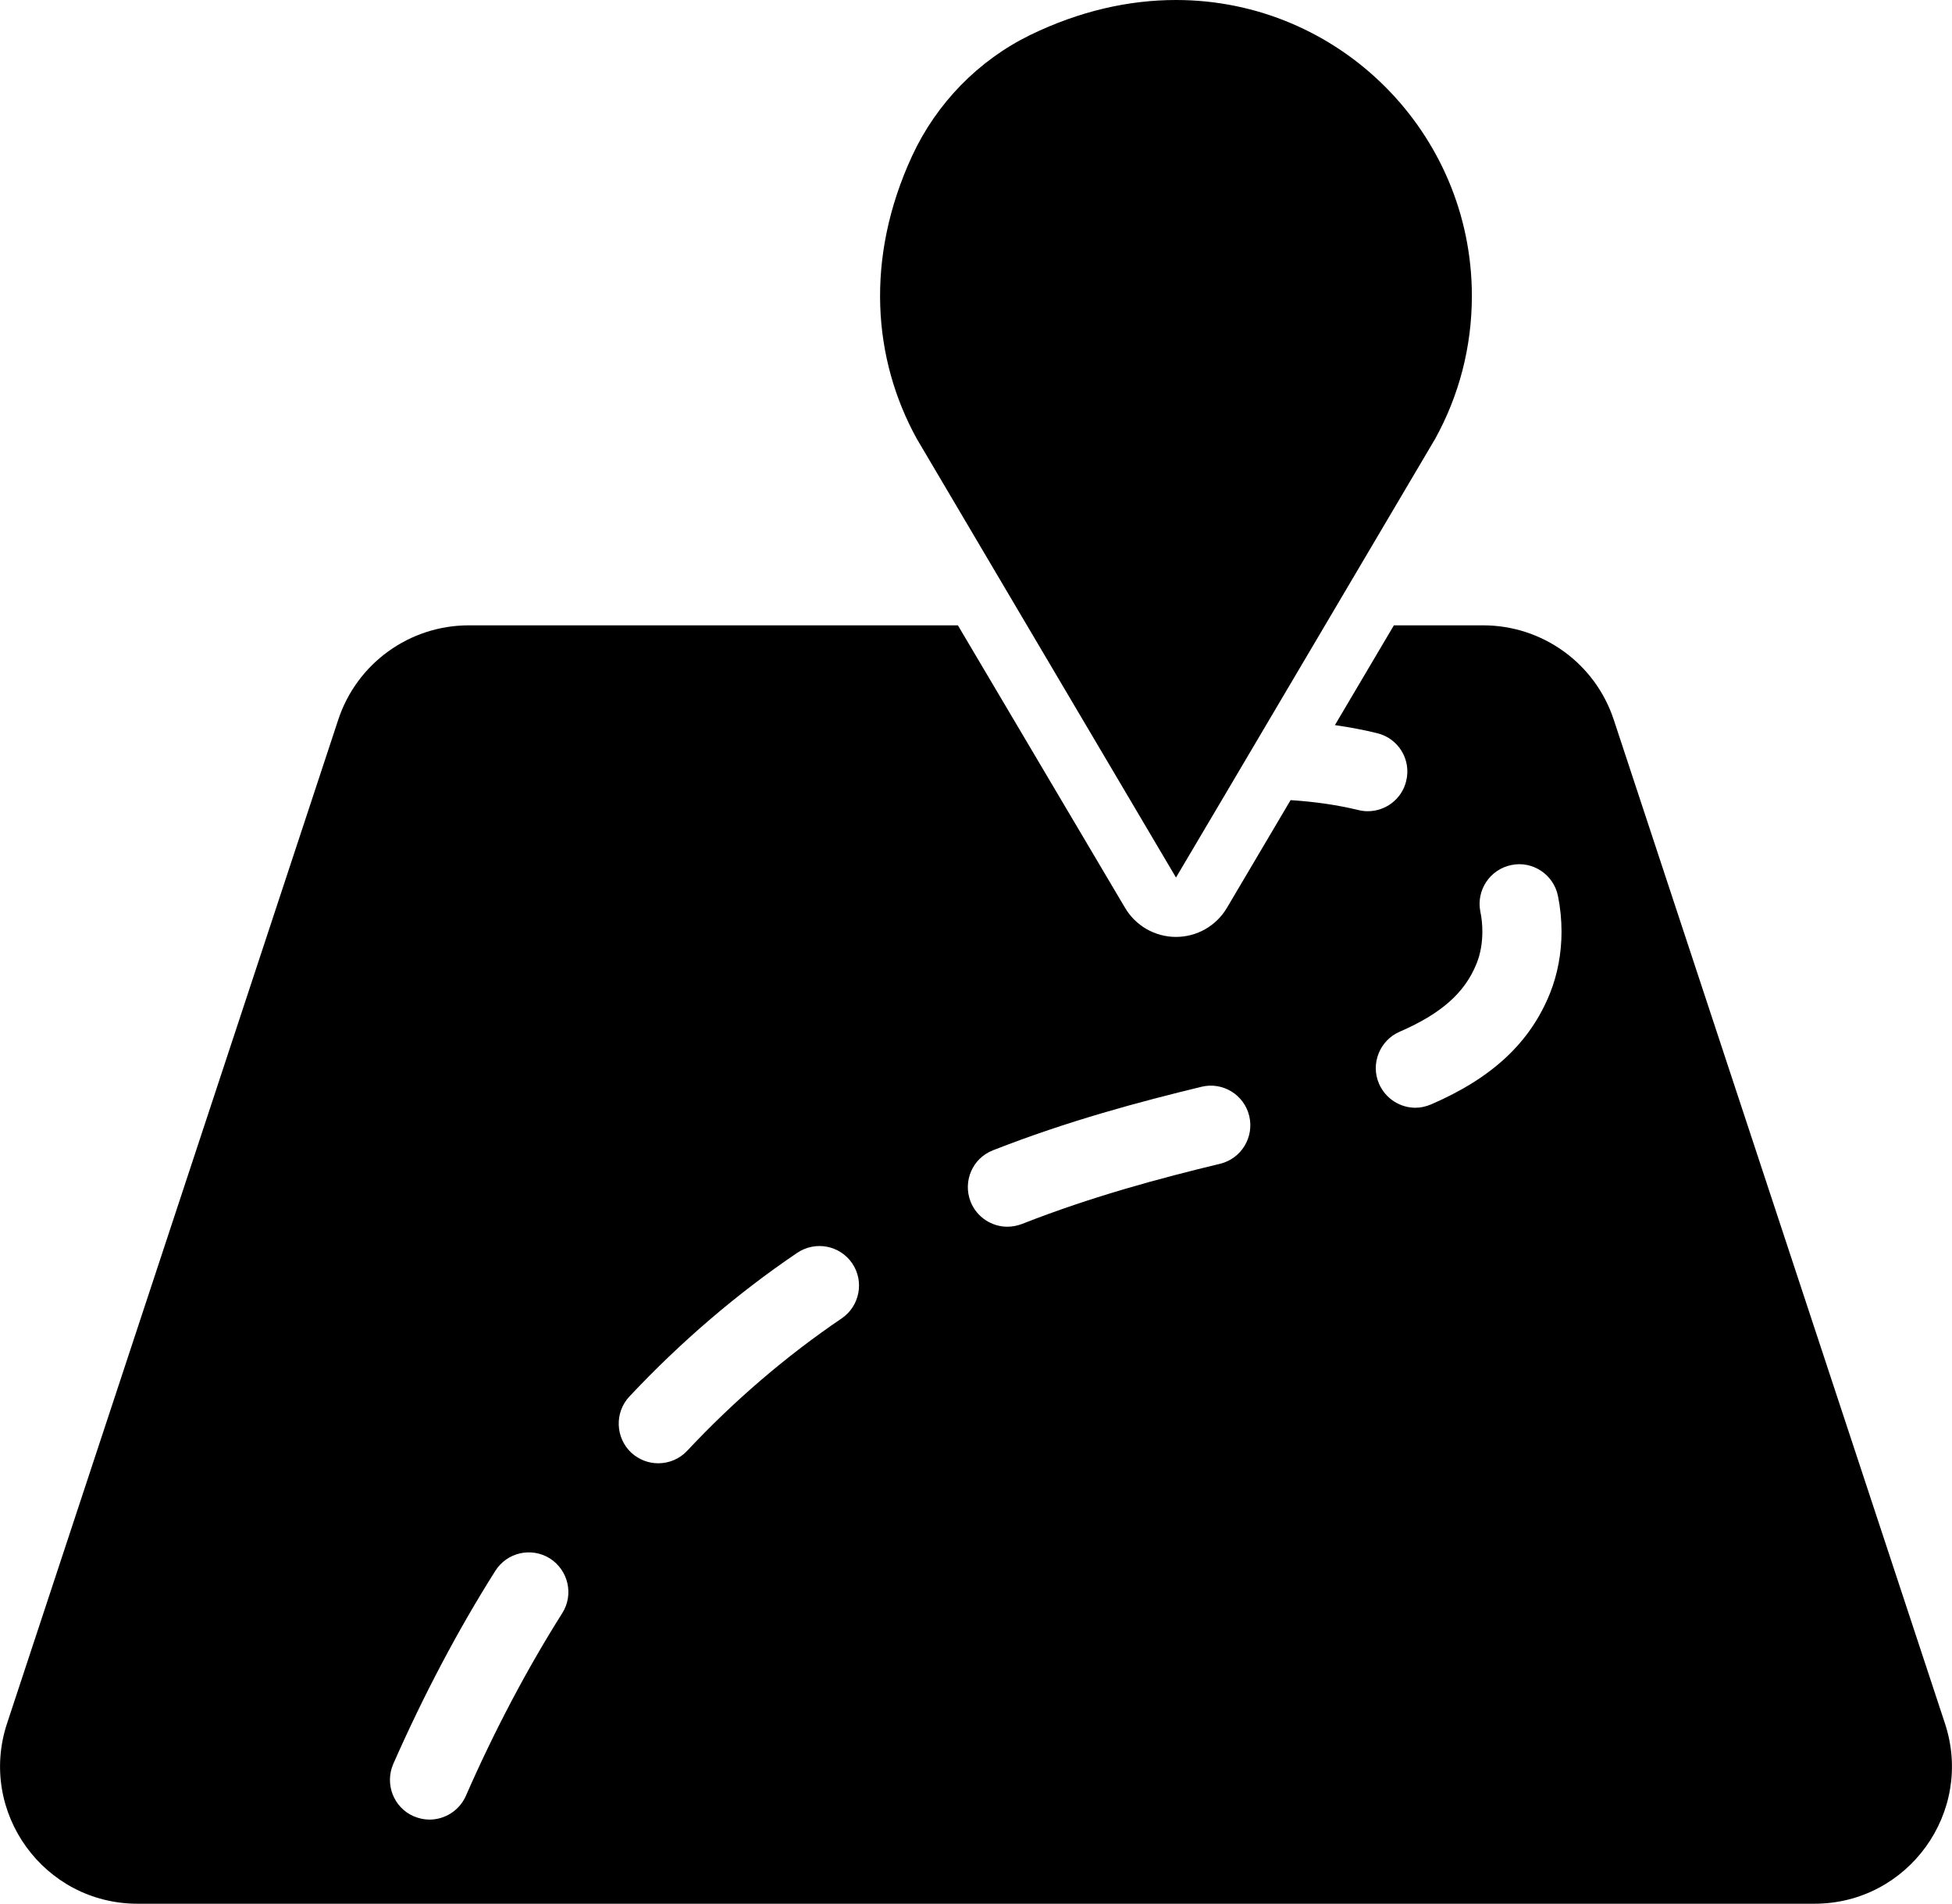 <?xml version="1.0" encoding="UTF-8"?>
<svg id="Ebene_2" data-name="Ebene 2" xmlns="http://www.w3.org/2000/svg" viewBox="0 0 98.63 96.17">
  <g id="Ebene_1-2" data-name="Ebene 1">
    <g>
      <path d="m98.27,87.05l-16.73-50.69c-.94-2.85-3.6-4.77-6.6-4.77h-4.51l-2.98,5.04c.75.11,1.46.24,2.14.41,1.07.26,1.73,1.34,1.46,2.42-.22.91-1.04,1.52-1.94,1.52-.16,0-.32-.02-.48-.06-1.03-.25-2.17-.42-3.42-.5l-3.21,5.43c-.54.92-1.52,1.48-2.58,1.48s-2.04-.56-2.58-1.48l-8.44-14.26h-24.71c-3,0-5.66,1.92-6.6,4.77L.36,87.05c-1.49,4.49,1.86,9.12,6.59,9.12h84.73c4.73,0,8.08-4.63,6.59-9.12Zm-69.86-5.56c-1.78,2.82-3.42,5.92-4.87,9.23-.33.75-1.07,1.2-1.84,1.2-.27,0-.54-.06-.8-.17-1.01-.44-1.47-1.62-1.03-2.64,1.54-3.49,3.27-6.77,5.16-9.76.59-.93,1.82-1.21,2.76-.62.93.6,1.21,1.83.62,2.76Zm14.12-14.89c-2.79,1.89-5.42,4.14-7.81,6.69-.39.42-.93.63-1.46.63-.49,0-.98-.18-1.37-.54-.8-.76-.84-2.03-.09-2.83,2.59-2.76,5.45-5.21,8.48-7.26.92-.62,2.16-.38,2.78.53s.38,2.16-.53,2.78Zm19.12-7.81c-2.95.71-6.45,1.64-10.01,3.04-.24.09-.49.14-.74.14-.79,0-1.55-.48-1.86-1.27-.4-1.03.1-2.19,1.13-2.59,3.79-1.49,7.45-2.46,10.54-3.21,1.07-.26,2.15.4,2.41,1.47.26,1.08-.4,2.16-1.47,2.42Zm16.67-8.62c-1,2.49-2.91,4.28-6.01,5.62-.26.11-.53.17-.79.17-.78,0-1.51-.46-1.84-1.21-.44-1.01.03-2.19,1.04-2.63,2.1-.91,3.3-1.97,3.89-3.45.19-.47.29-1.02.29-1.6,0-.34-.03-.68-.1-1.01-.22-1.08.48-2.14,1.56-2.36,1.08-.23,2.14.48,2.36,1.56.12.59.18,1.2.18,1.81,0,1.08-.2,2.15-.58,3.1Z"/>
      <path d="m74.37,14.95c0,2.62-.67,5.07-1.85,7.21l-5.57,9.43-2.83,4.79-2.38,4.03-2.32,3.92-7.53-12.74-5.57-9.43c-2.21-4.01-2.63-9.1-.23-14.29,1.23-2.65,3.34-4.82,5.96-6.1,2.51-1.22,5-1.77,7.37-1.77,8.25,0,14.95,6.7,14.95,14.95Z"/>
    </g>
  </g>
</svg>